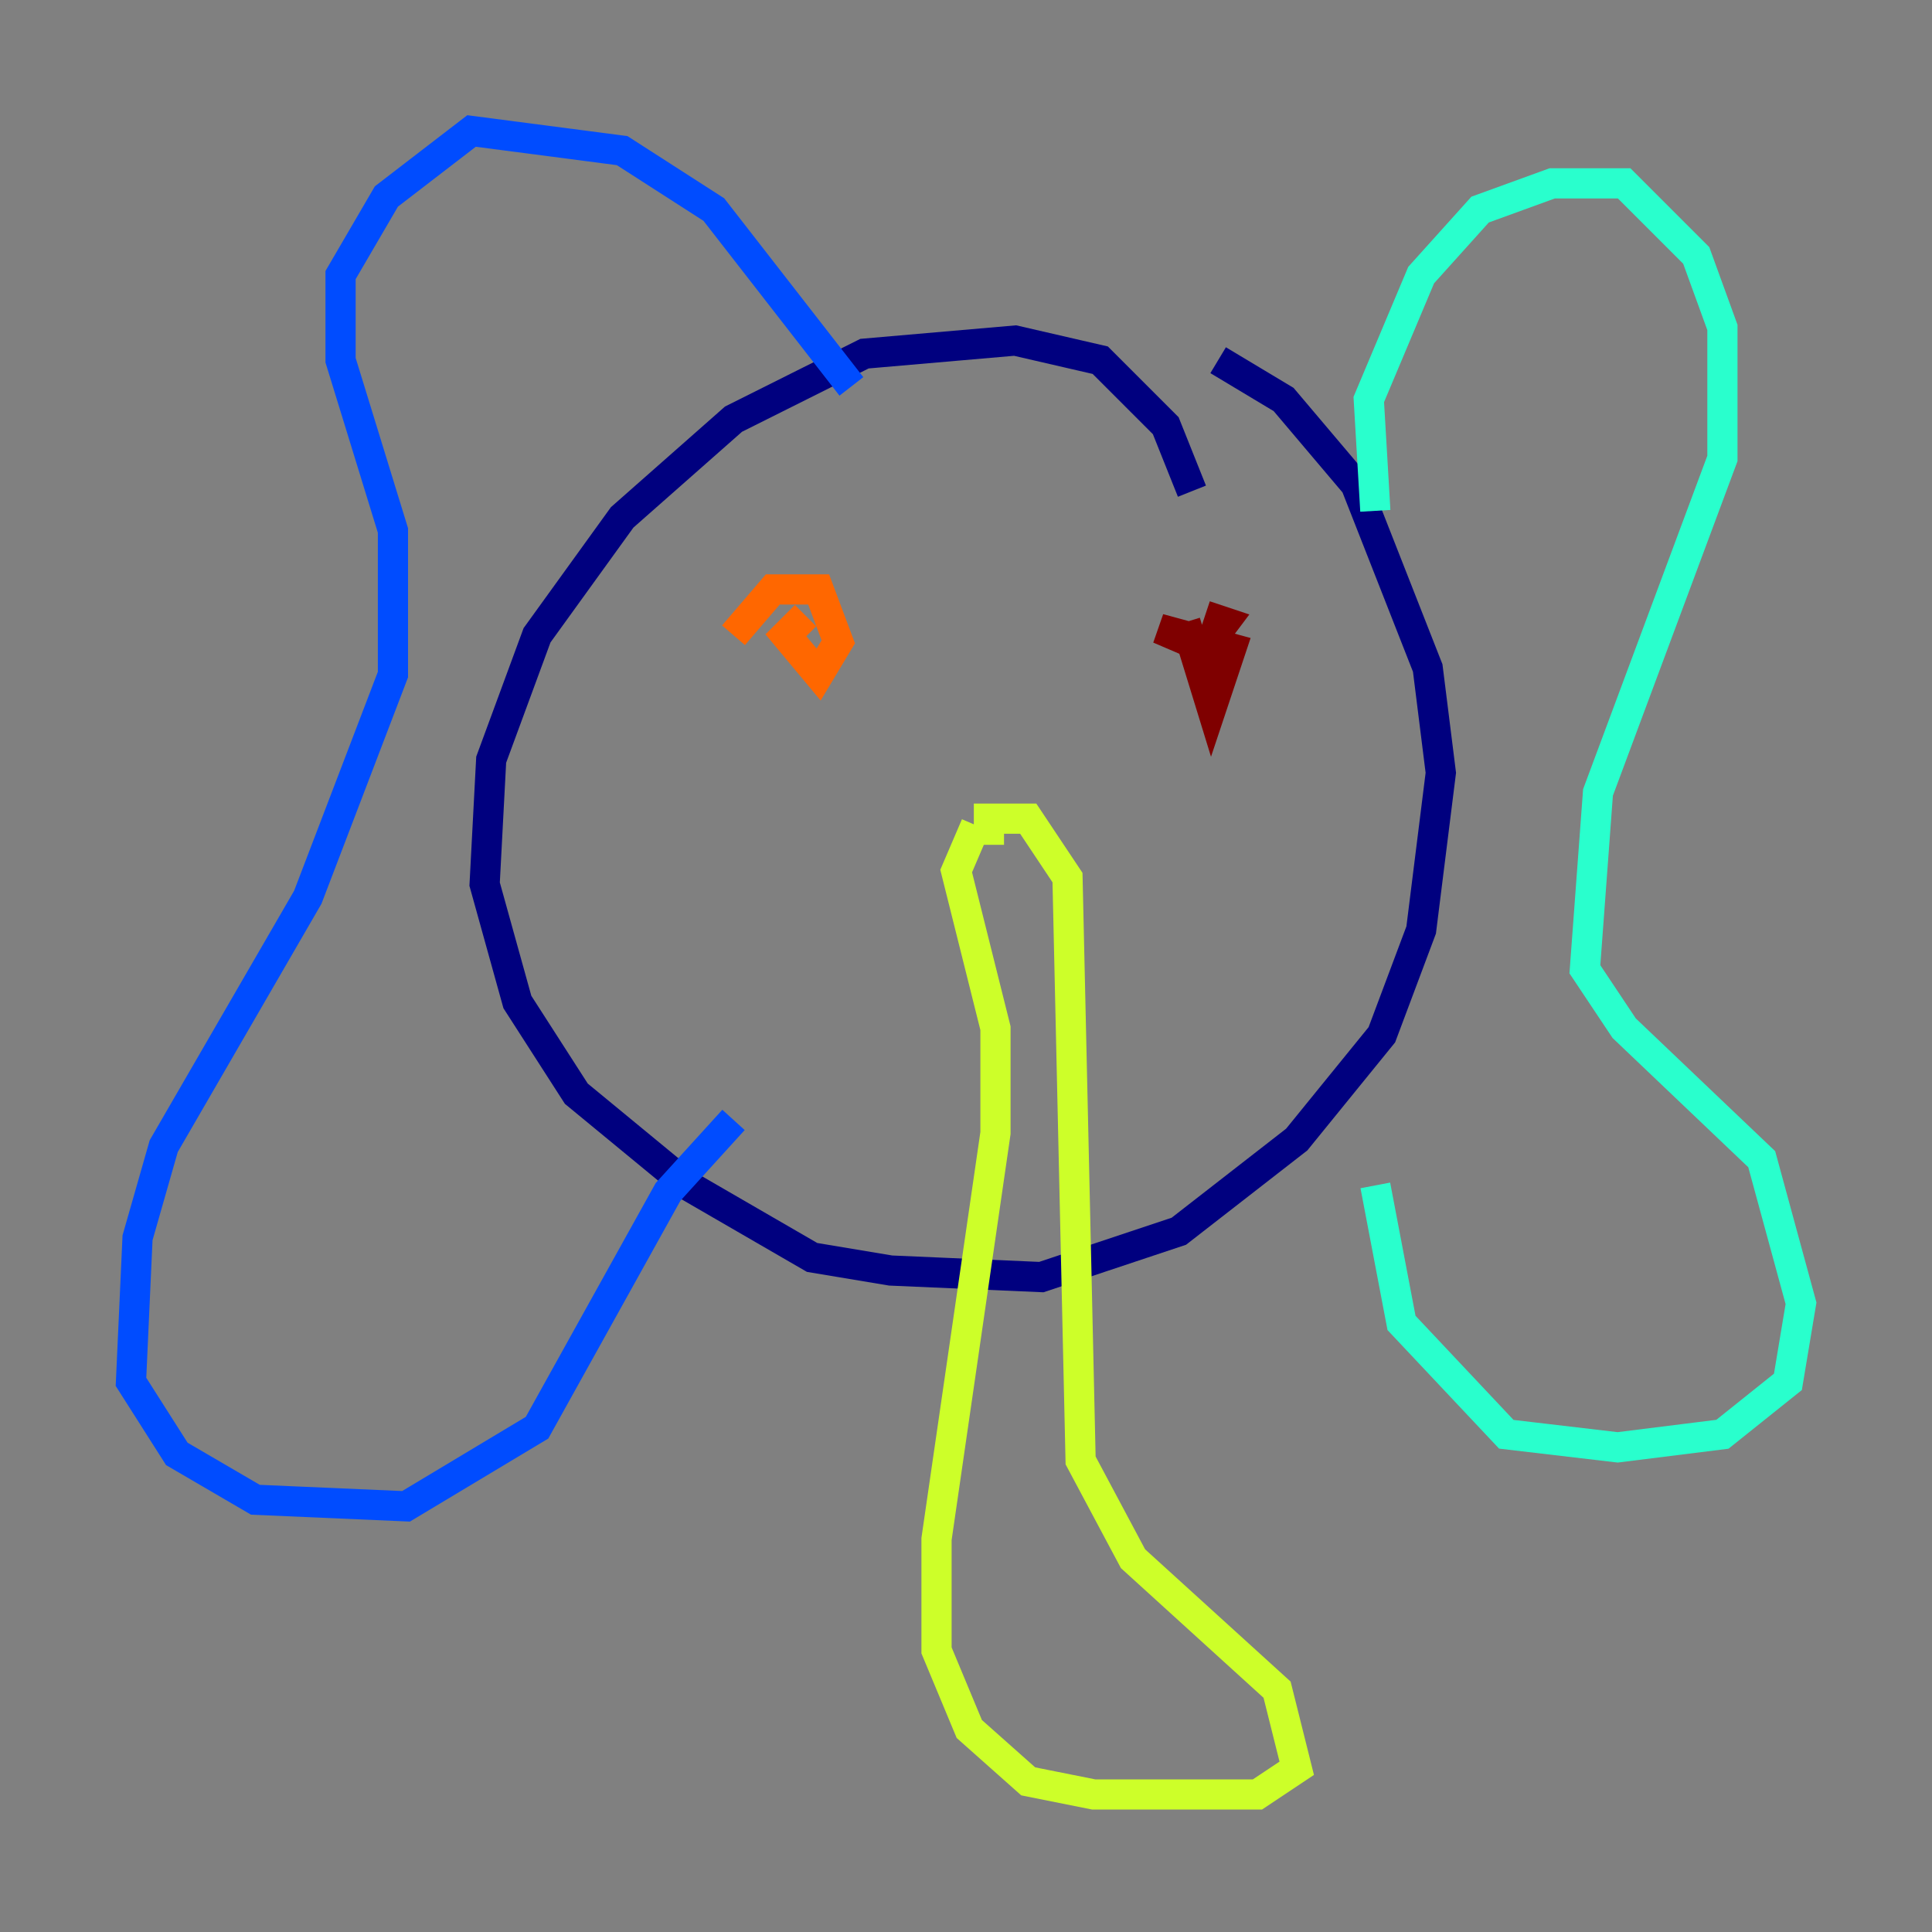 <?xml version="1.0" encoding="utf-8" ?>
<svg baseProfile="tiny" height="128" version="1.2" viewBox="0,0,128,128" width="128" xmlns="http://www.w3.org/2000/svg" xmlns:ev="http://www.w3.org/2001/xml-events" xmlns:xlink="http://www.w3.org/1999/xlink"><rect x="0" y="0" width="128" height="128" fill="#808080" stroke="none"/><defs /><polyline fill="none" points="78.969,32.542 77.234,28.203 72.895,23.864 67.254,22.563 57.275,23.43 48.597,27.77 41.22,34.278 35.58,42.088 32.542,50.332 32.108,58.576 34.278,66.386 38.183,72.461 45.559,78.536 53.803,83.308 59.01,84.176 68.99,84.61 78.102,81.573 85.912,75.498 91.552,68.556 94.156,61.614 95.458,51.2 94.59,44.258 89.817,32.108 85.044,26.468 80.705,23.864" stroke="#00007f" stroke-width="2" /><polyline fill="none" points="56.407,25.6 47.295,13.885 41.22,9.98 31.241,8.678 25.6,13.017 22.563,18.224 22.563,23.864 26.034,35.146 26.034,44.691 20.393,59.444 10.848,75.932 9.112,82.007 8.678,91.552 11.715,96.325 16.922,99.363 26.902,99.797 35.58,94.59 44.258,78.969 48.597,74.197" stroke="#004cff" stroke-width="2" /><polyline fill="none" points="91.119,33.844 90.685,26.468 94.156,18.224 98.061,13.885 102.834,12.149 107.607,12.149 112.38,16.922 114.115,21.695 114.115,30.373 105.871,52.502 105.003,64.217 107.607,68.122 116.719,76.8 119.322,86.346 118.454,91.552 114.115,95.024 107.173,95.891 99.797,95.024 92.854,87.647 91.119,78.536" stroke="#29ffcd" stroke-width="2" /><polyline fill="none" points="65.519,55.973 65.519,54.237 68.122,54.237 70.725,58.142 71.593,96.759 75.064,103.268 84.61,111.946 85.912,117.153 83.308,118.888 72.461,118.888 68.122,118.02 64.217,114.549 62.047,109.342 62.047,101.966 65.953,75.064 65.953,68.122 63.349,57.709 64.651,54.671" stroke="#cdff29" stroke-width="2" /><polyline fill="none" points="53.37,40.786 52.068,42.088 54.237,44.691 55.539,42.522 54.237,39.051 51.2,39.051 48.597,42.088" stroke="#ff6700" stroke-width="2" /><polyline fill="none" points="78.536,41.22 80.271,46.861 81.573,42.956 76.8,41.654 79.837,42.956 81.139,41.22 79.837,40.786" stroke="#7f0000" stroke-width="2" /></svg>